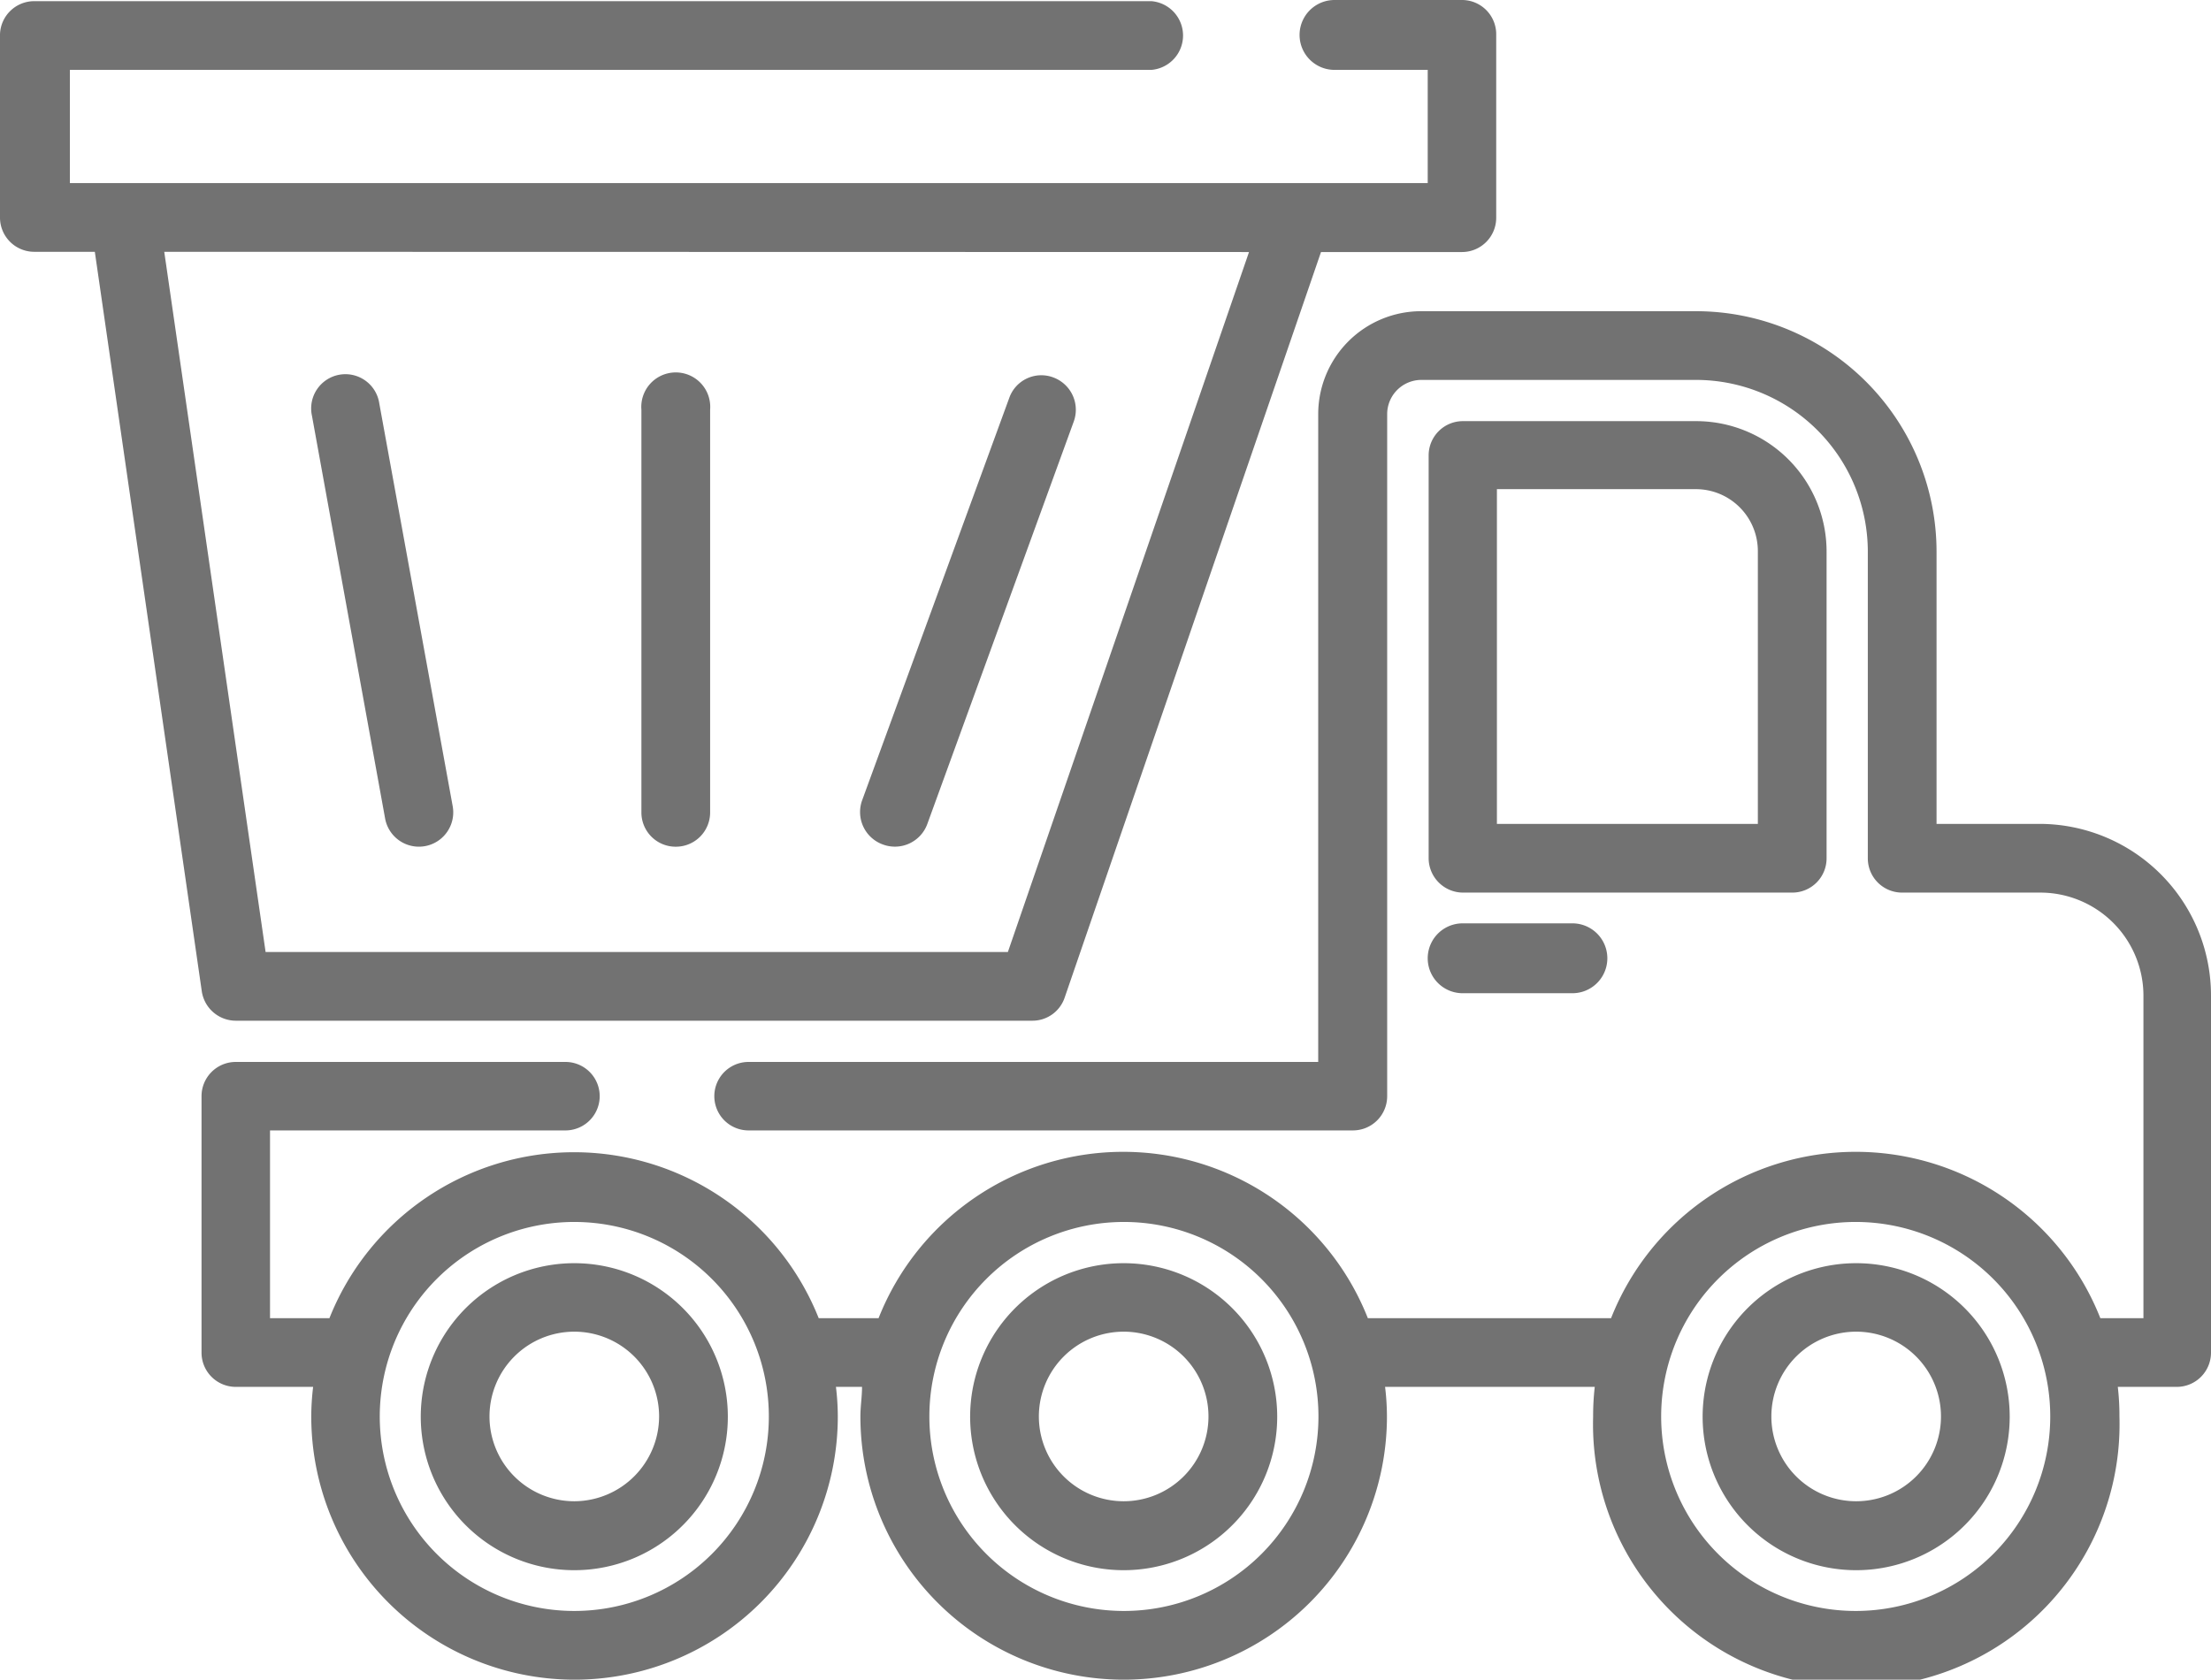 <svg xmlns="http://www.w3.org/2000/svg" viewBox="0 0 94.9 72.11"><defs><style>.cls-1{fill:#727272;}</style></defs><g id="Capa_2" data-name="Capa 2"><g id="Capa_1-2" data-name="Capa 1"><path class="cls-1" d="M87.54,35.37H83.12V23.68A10.33,10.33,0,0,0,72.8,13.36H61a4.42,4.42,0,0,0-4.42,4.42V45.59H32.13a1.47,1.47,0,1,0,0,2.94H58.06a1.47,1.47,0,0,0,1.48-1.47V17.78A1.47,1.47,0,0,1,61,16.31H72.8a7.38,7.38,0,0,1,7.37,7.37V36.84a1.47,1.47,0,0,0,1.47,1.48h5.9A4.43,4.43,0,0,1,92,42.74V56.59H90.15a11.29,11.29,0,0,0-21,0H58.71a11.29,11.29,0,0,0-21,0H35.14a11.3,11.3,0,0,0-21,0H11.59V48.53H24.27a1.47,1.47,0,0,0,0-2.94H10.12a1.47,1.47,0,0,0-1.47,1.47v11a1.47,1.47,0,0,0,1.47,1.48h3.32a10.69,10.69,0,0,0-.08,1.27,11.3,11.3,0,0,0,22.6,0,10.69,10.69,0,0,0-.08-1.27H37c0,.42-.07.84-.07,1.27a11.3,11.3,0,1,0,22.6,0,10.69,10.69,0,0,0-.08-1.27h9a10.69,10.69,0,0,0-.07,1.27,11.3,11.3,0,1,0,22.59,0,10.69,10.69,0,0,0-.07-1.27h2.53a1.47,1.47,0,0,0,1.47-1.48V42.74A7.37,7.37,0,0,0,87.54,35.37ZM24.66,69.16A8.35,8.35,0,1,1,33,60.81,8.35,8.35,0,0,1,24.66,69.16Zm23.58,0a8.35,8.35,0,1,1,8.35-8.35A8.35,8.35,0,0,1,48.24,69.16Zm31.44,0A8.35,8.35,0,1,1,88,60.81,8.35,8.35,0,0,1,79.68,69.16Z"/><path class="cls-1" d="M62.78,38.32H76.93a1.47,1.47,0,0,0,1.47-1.48V23.68a5.6,5.6,0,0,0-5.6-5.6h-10a1.47,1.47,0,0,0-1.48,1.47V36.84A1.48,1.48,0,0,0,62.78,38.32ZM64.25,21H72.8a2.66,2.66,0,0,1,2.65,2.66V35.37H64.25Z"/><path class="cls-1" d="M62.78,42.64h4.71a1.48,1.48,0,1,0,0-3H62.78a1.48,1.48,0,1,0,0,3Z"/><path class="cls-1" d="M79.68,54.23a6.59,6.59,0,1,0,6.58,6.58A6.59,6.59,0,0,0,79.68,54.23Zm0,10.22a3.64,3.64,0,1,1,3.63-3.64A3.64,3.64,0,0,1,79.68,64.45Z"/><path class="cls-1" d="M48.24,54.23a6.59,6.59,0,1,0,6.58,6.58A6.59,6.59,0,0,0,48.24,54.23Zm0,10.22a3.64,3.64,0,1,1,3.63-3.64A3.64,3.64,0,0,1,48.24,64.45Z"/><path class="cls-1" d="M24.66,54.23a6.59,6.59,0,1,0,6.58,6.58A6.59,6.59,0,0,0,24.66,54.23Zm0,10.22a3.64,3.64,0,1,1,3.63-3.64A3.65,3.65,0,0,1,24.66,64.45Z"/><path class="cls-1" d="M10.12,43.82H44.31a1.46,1.46,0,0,0,1.39-1l11-32h6.05a1.47,1.47,0,0,0,1.47-1.48V1.47A1.47,1.47,0,0,0,62.78,0h-5.5a1.48,1.48,0,1,0,0,3h4V7.86H3V3H49.42a1.48,1.48,0,0,0,0-2.95H1.47A1.47,1.47,0,0,0,0,1.47V9.33a1.47,1.47,0,0,0,1.47,1.48h2.6L8.66,42.55A1.48,1.48,0,0,0,10.12,43.82Zm43.49-33L43.26,40.87H11.4L7.05,10.81Z"/><path class="cls-1" d="M29,36.35a1.47,1.47,0,0,0,1.48-1.47V17.59a1.48,1.48,0,1,0-2.95,0V34.88A1.47,1.47,0,0,0,29,36.35Z"/><path class="cls-1" d="M37.91,36.26a1.48,1.48,0,0,0,1.89-.88l6.29-17.29a1.48,1.48,0,0,0-.89-1.89,1.46,1.46,0,0,0-1.88.88L37,34.37A1.48,1.48,0,0,0,37.91,36.26Z"/><path class="cls-1" d="M16.53,35.14a1.47,1.47,0,0,0,2.9-.53L16.28,17.32a1.47,1.47,0,1,0-2.89.53Z"/></g></g></svg>